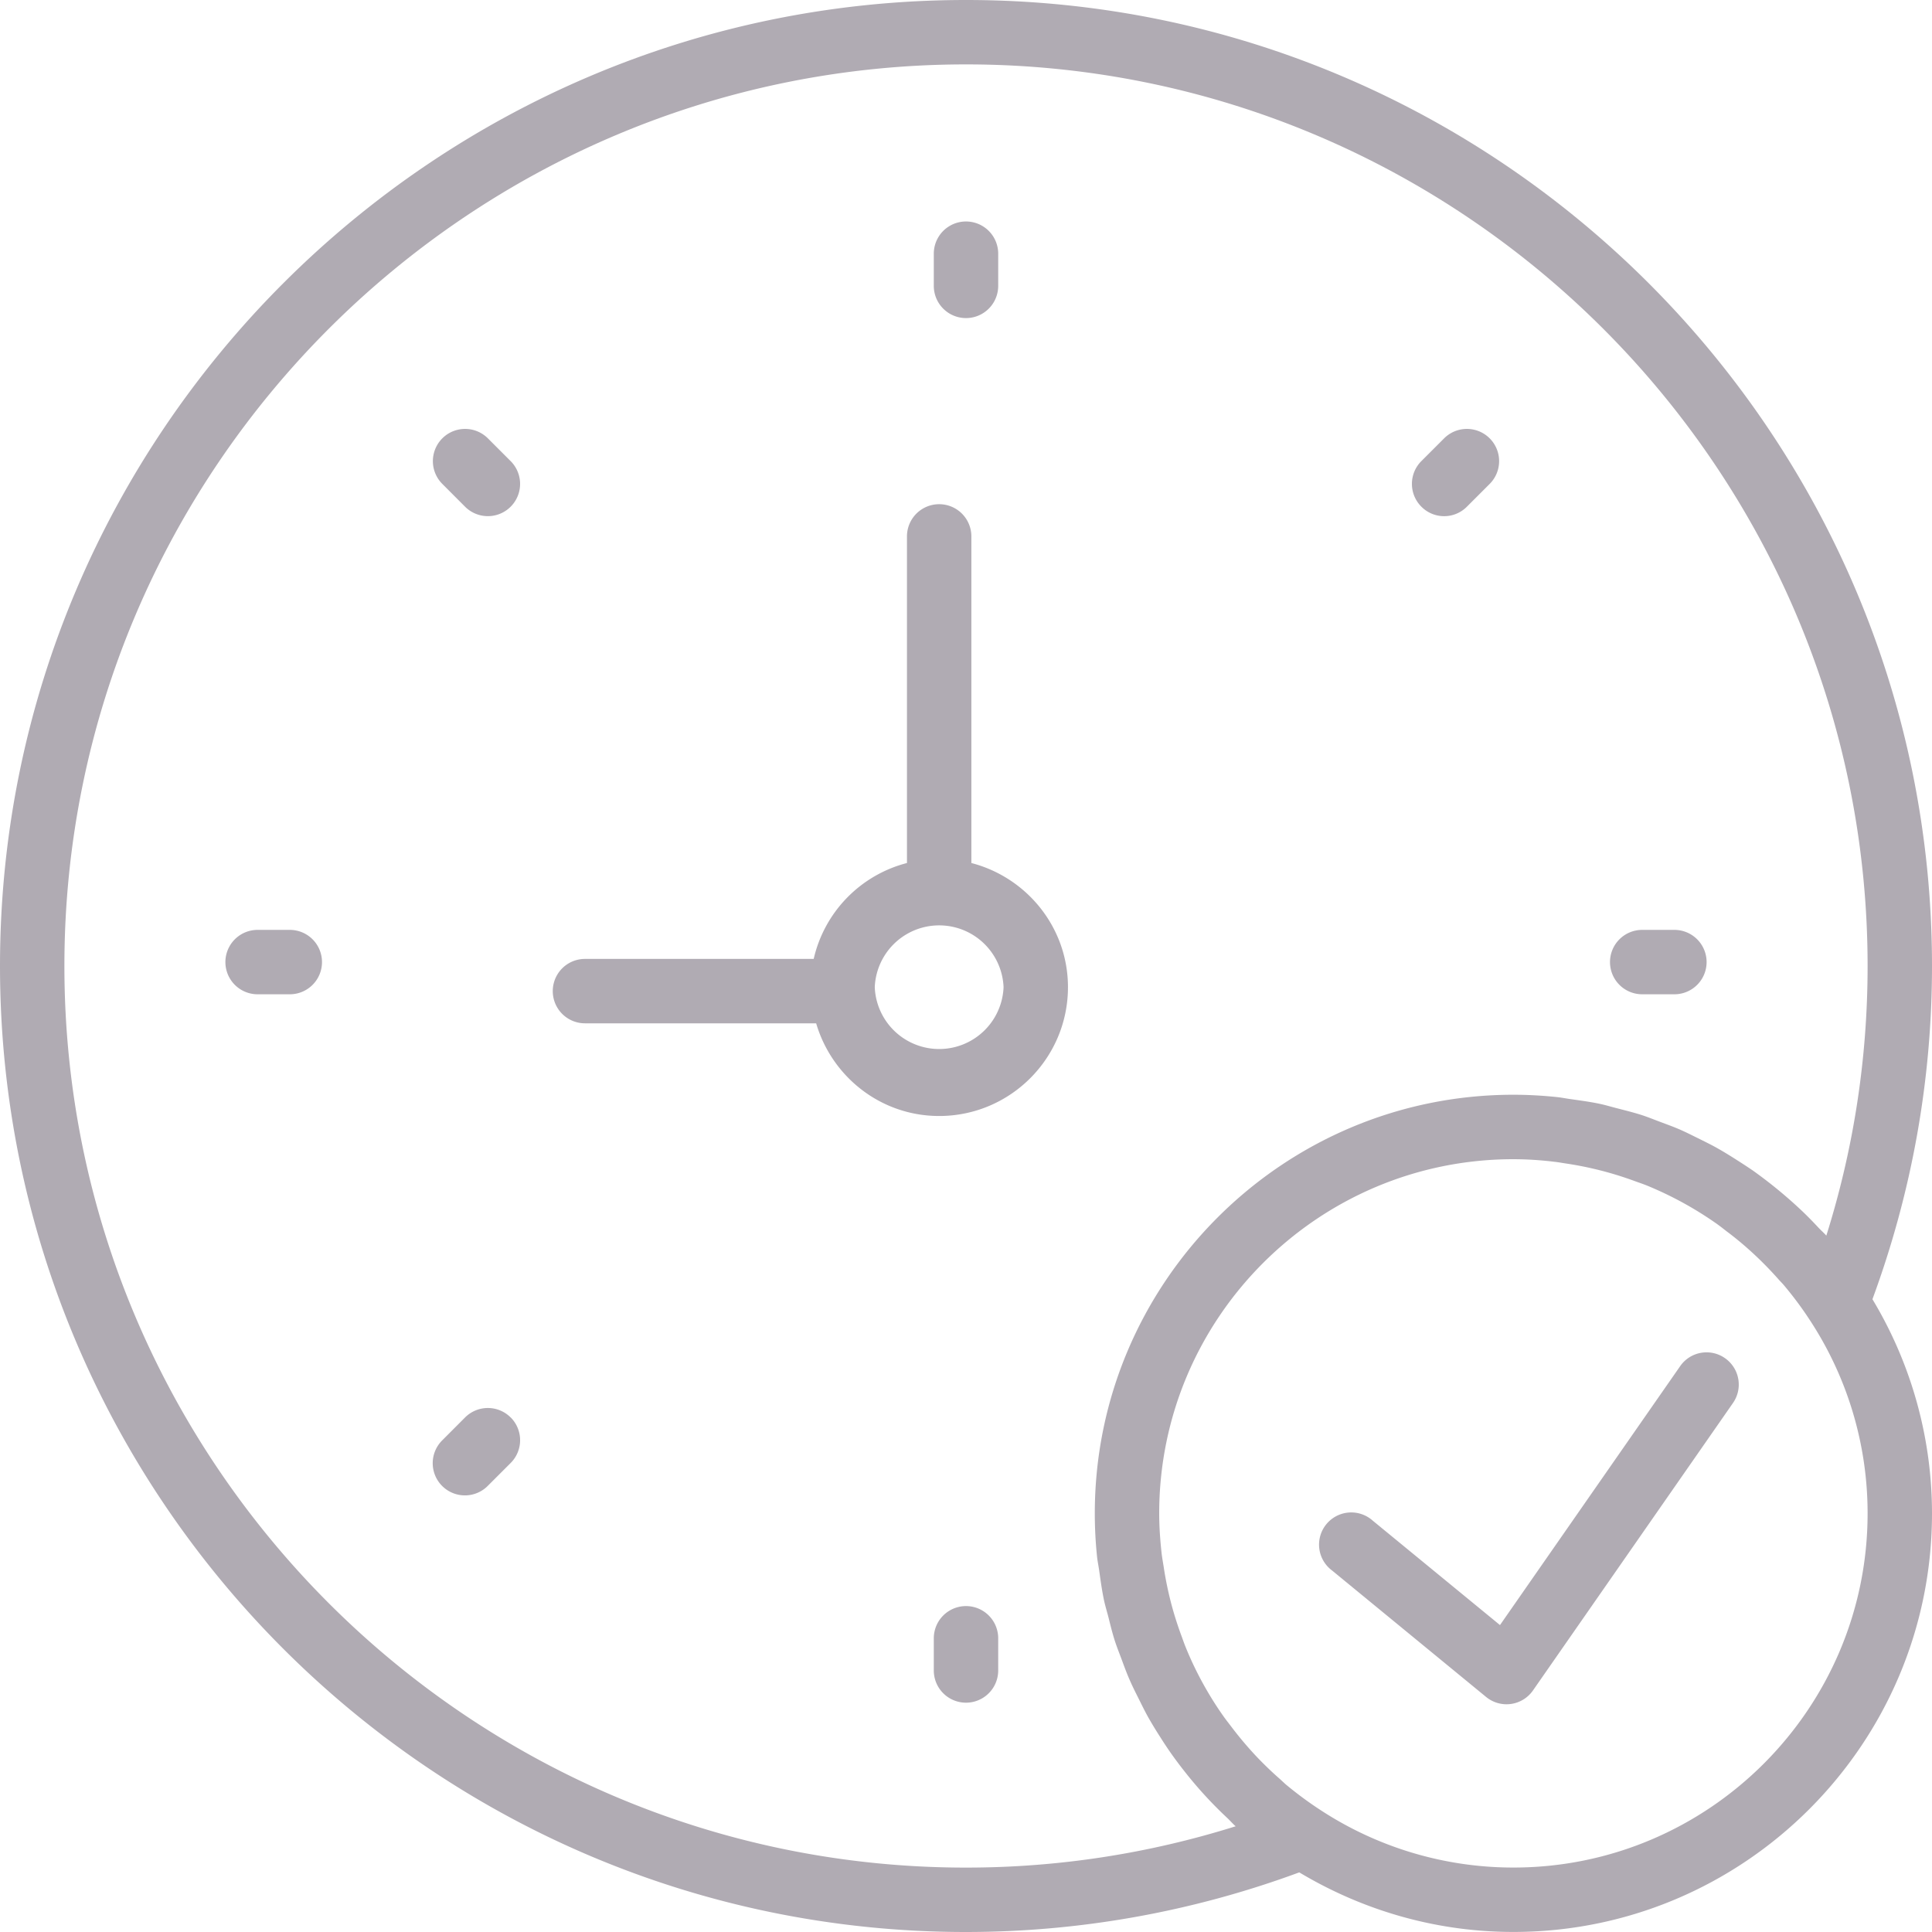 <svg xmlns="http://www.w3.org/2000/svg" xmlns:xlink="http://www.w3.org/1999/xlink" width="36" height="36" viewBox="0 0 36 36"><defs><path id="pvrya" d="M524.142 1694.307a.6.6 0 0 1 .15.835l-3.728 5.358a.6.6 0 0 1-.873.12l-2.871-2.357a.6.6 0 1 1 .76-.927l2.37 1.945 3.357-4.824a.598.598 0 0 1 .835-.15zm-12.242-6.912c0 1.324-1.076 2.4-2.4 2.4-1.088 0-2-.732-2.292-1.727H502.9a.6.6 0 1 1 0-1.2h4.262a2.398 2.398 0 0 1 1.738-1.787v-6.086a.6.6 0 0 1 1.2 0v6.086c1.032.268 1.8 1.2 1.8 2.314zm-1.2 0a1.201 1.201 0 0 0-2.4 0 1.201 1.201 0 0 0 2.4 0zm-1.3-13.068v-.6a.6.6 0 1 1 1.2 0v.6a.6.6 0 1 1-1.2 0zm1.2 25.2v.6a.6.6 0 1 1-1.2 0v-.6a.6.6 0 1 1 1.2 0zm11.4-12.6a.6.6 0 0 1 .6-.6h.6a.6.6 0 1 1 0 1.2h-.6a.6.6 0 0 1-.6-.6zm-24 0a.6.6 0 0 1-.6.6h-.6a.6.6 0 1 1 0-1.2h.6a.6.6 0 0 1 .6.6zm20.485-8.486a.6.6 0 0 1 0-.849l.424-.424a.6.6 0 1 1 .849.849l-.424.424a.597.597 0 0 1-.849 0zm-16.97 16.97a.6.6 0 0 1 0 .85l-.424.424a.6.6 0 1 1-.849-.848l.424-.425a.6.6 0 0 1 .849 0zm0-17.819a.6.6 0 1 1-.849.85l-.424-.425a.6.6 0 1 1 .849-.849zm25.375 15.617a7.739 7.739 0 0 1 1.11 3.99c0 4.301-3.5 7.8-7.8 7.8-1.46 0-2.82-.41-3.99-1.11A17.922 17.922 0 0 1 510 1705c-9.925 0-18-8.074-18-18 0-9.925 8.075-18 18-18s18 8.075 18 18c0 2.13-.376 4.217-1.11 6.21zm-12.018 9.67a7.691 7.691 0 0 1-.804-.877 7.96 7.96 0 0 1-.254-.34 7.518 7.518 0 0 1-.194-.293 7.768 7.768 0 0 1-.223-.367c-.059-.106-.112-.213-.166-.322-.062-.124-.125-.247-.18-.374-.054-.122-.1-.247-.146-.372-.044-.12-.092-.237-.131-.358-.047-.145-.083-.294-.12-.442-.028-.108-.061-.214-.084-.323-.037-.177-.062-.358-.087-.538-.012-.086-.03-.17-.04-.256a7.815 7.815 0 0 1-.043-.818c0-4.3 3.5-7.8 7.8-7.8.276 0 .549.016.817.044.085.009.169.027.253.038.182.026.364.05.542.088.108.023.212.055.319.082.15.039.3.076.446.122.12.038.236.086.354.13.127.048.254.093.377.147.125.055.247.118.37.178.11.055.22.109.326.169.124.07.243.144.362.22.102.065.202.13.3.197a8.605 8.605 0 0 1 .914.752c.105.1.205.203.303.308.048.052.102.098.148.15.511-1.624.769-3.31.769-5.024 0-9.264-7.537-16.8-16.8-16.8-9.263 0-16.8 7.536-16.8 16.8 0 9.263 7.537 16.8 16.8 16.8 1.715 0 3.4-.26 5.025-.77-.055-.047-.101-.102-.153-.151zm11.928-5.68a6.552 6.552 0 0 0-1.087-3.617c-.144-.22-.3-.428-.465-.625-.03-.037-.064-.07-.096-.105a6.701 6.701 0 0 0-.604-.604 5.94 5.94 0 0 0-.38-.308c-.07-.055-.14-.11-.213-.16a6.635 6.635 0 0 0-1.274-.692c-.078-.031-.157-.057-.236-.086a6.438 6.438 0 0 0-1.253-.32c-.076-.011-.152-.026-.23-.034a6.4 6.4 0 0 0-.762-.048c-3.64 0-6.6 2.96-6.6 6.6 0 .256.019.51.047.762.01.077.024.154.036.23a6.485 6.485 0 0 0 .164.773c.045.162.097.321.154.48.03.078.056.158.087.235a6.324 6.324 0 0 0 .35.73c.105.187.218.369.342.545.05.073.105.142.159.213a6.797 6.797 0 0 0 .484.573c.136.142.279.28.428.41l.105.097c.199.165.407.321.627.465a6.557 6.557 0 0 0 3.617 1.086c3.639 0 6.6-2.96 6.6-6.6z"/></defs><g><g transform="translate(-492 -1669)"><use fill="#b0abb3" xlink:href="#pvrya"/></g></g></svg>